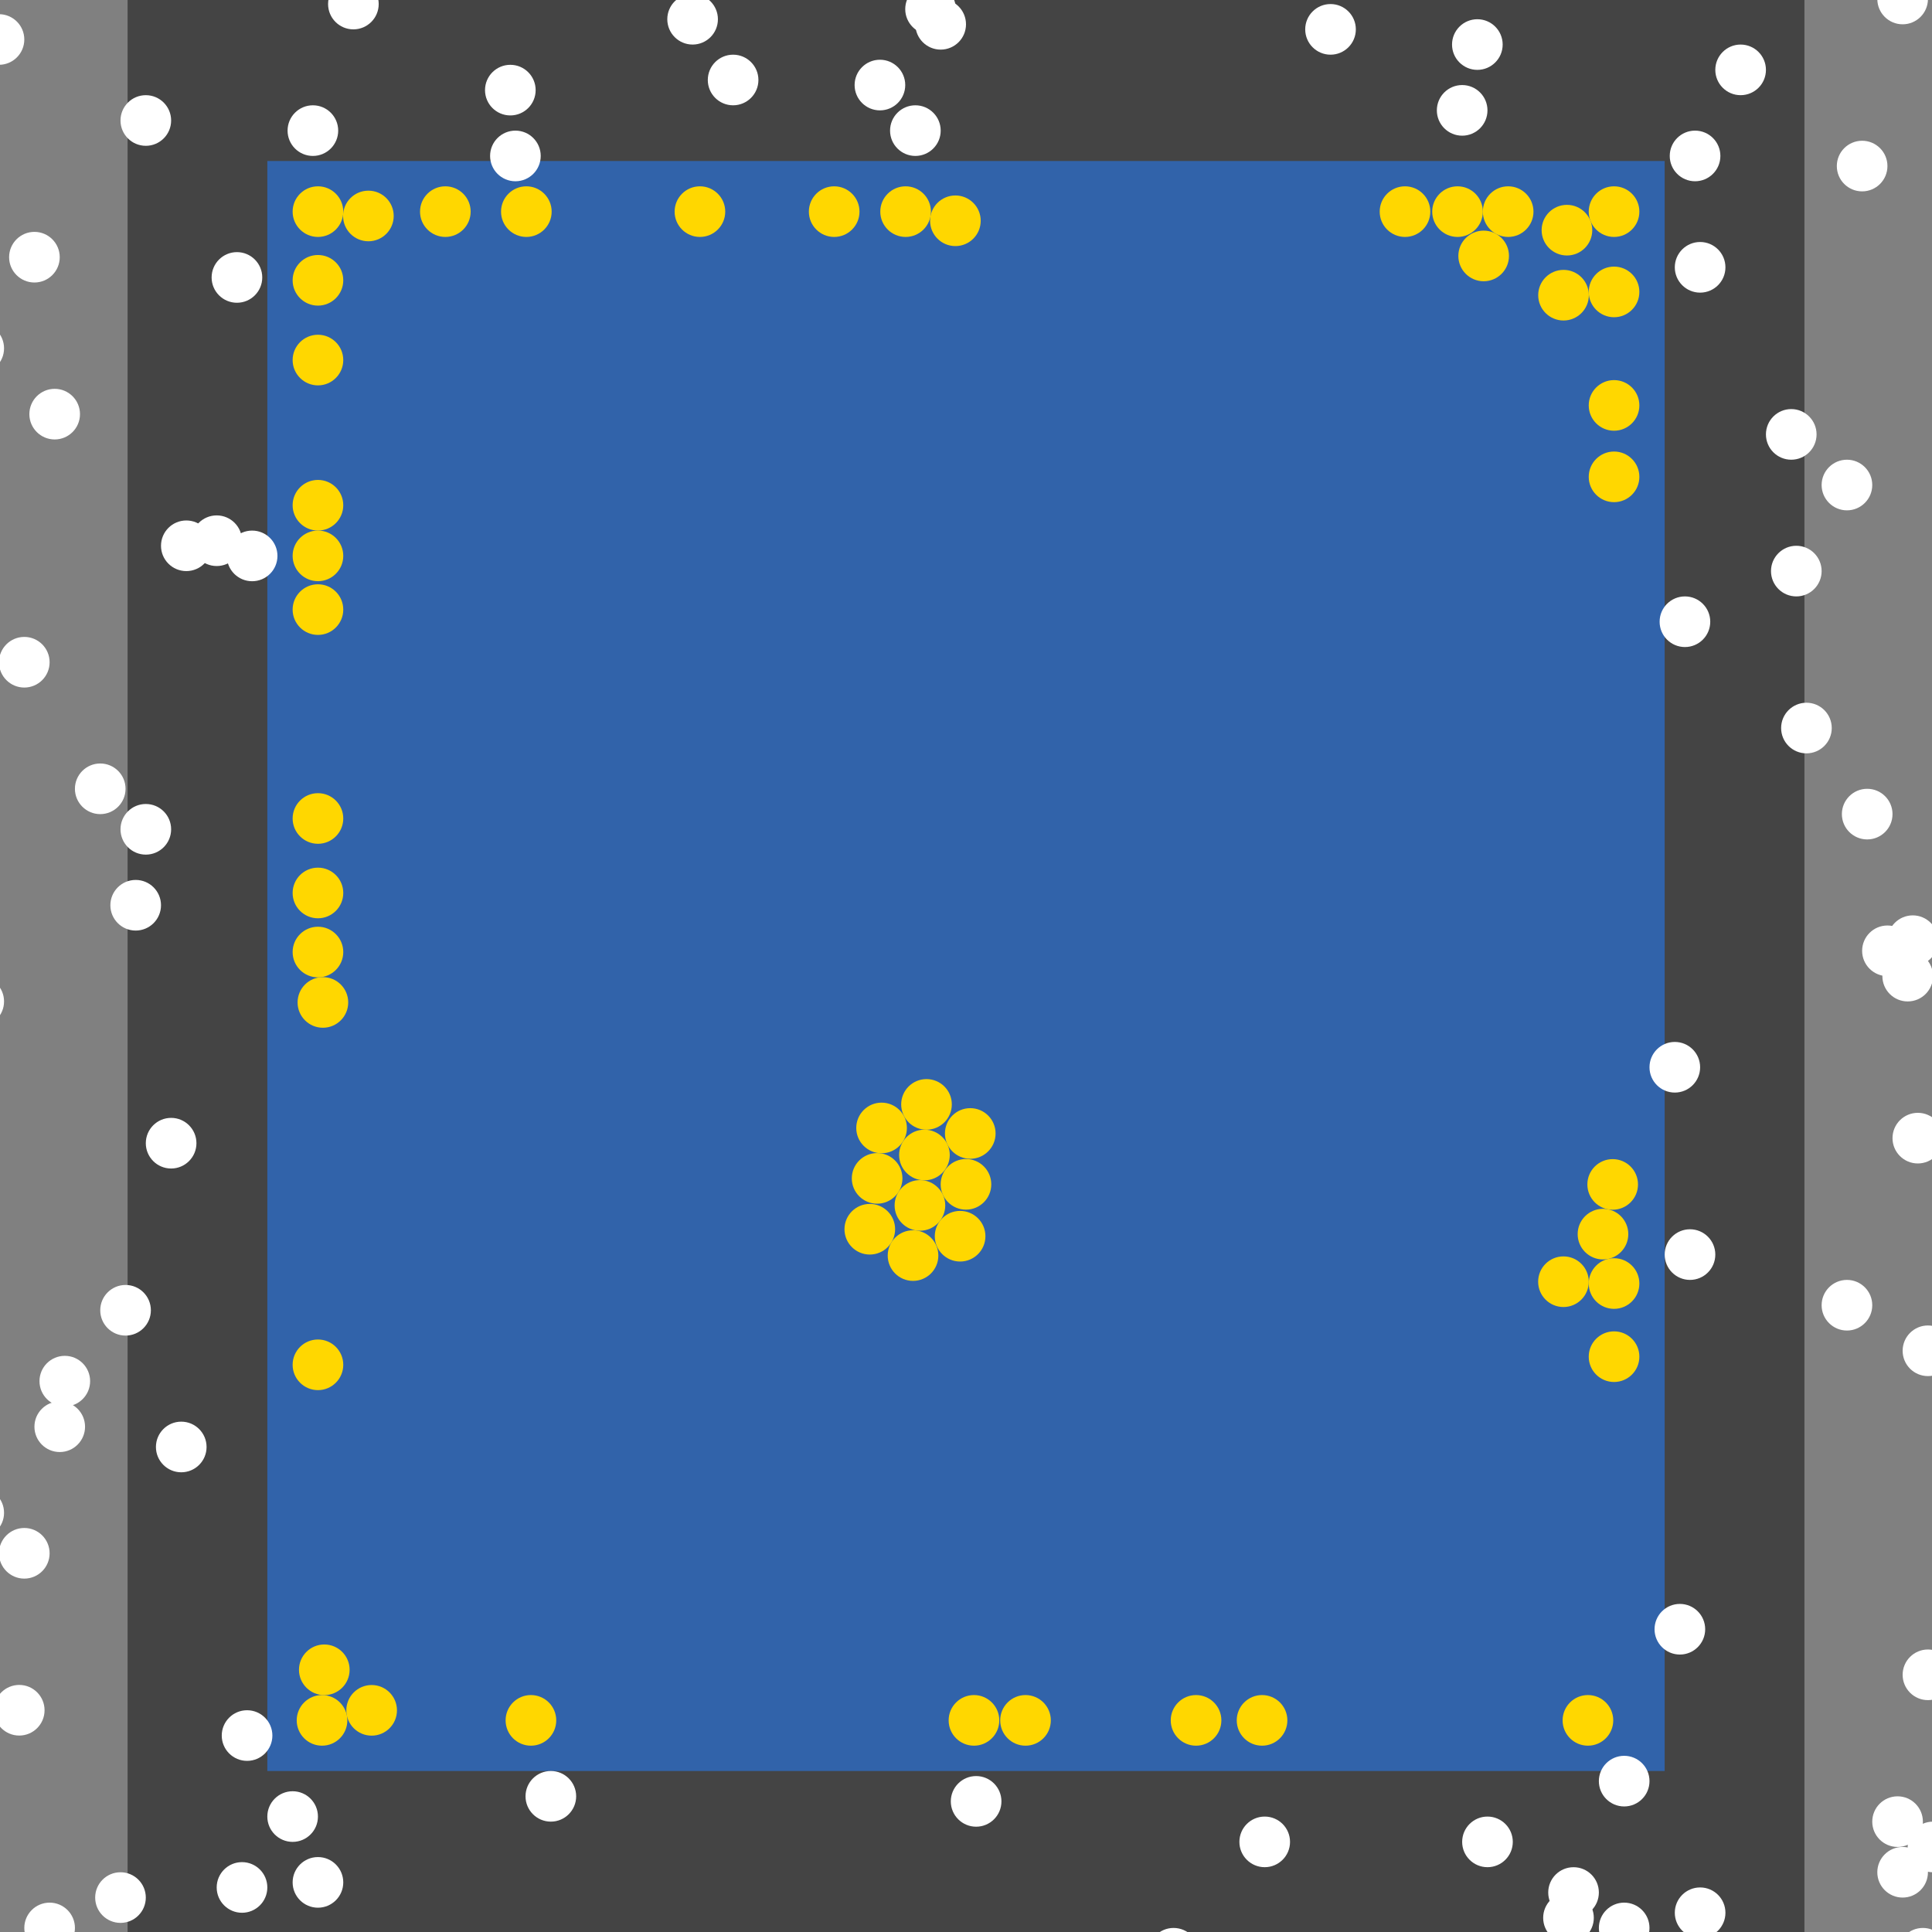 <?xml version="1.0" encoding="UTF-8"?>
<svg xmlns="http://www.w3.org/2000/svg" xmlns:xlink="http://www.w3.org/1999/xlink" width="512pt" height="512pt" viewBox="0 0 512 512" version="1.1">
<rect x="0" y="0" width="512" height="512" fill="#808080" stroke="none"/>
<g id="surface61">
<path style=" stroke:none;fill-rule:nonzero;fill:rgb(26.7%,26.7%,26.7%);fill-opacity:1;" d="M 33.812 0 L 478.191 0 L 478.191 512 L 33.812 512 Z M 33.812 0 "/>
<path style=" stroke:none;fill-rule:nonzero;fill:rgb(19.2%,38.8%,66.7%);fill-opacity:1;" d="M 70.844 42.668 L 441.156 42.668 L 441.156 469.332 L 70.844 469.332 Z M 70.844 42.668 "/>
<path style=" stroke:none;fill-rule:nonzero;fill:rgb(100%,100%,100%);fill-opacity:1;" d="M 42.668 239.898 C 42.668 243.605 39.664 246.609 35.957 246.609 C 32.254 246.609 29.25 243.605 29.25 239.898 C 29.25 236.195 32.254 233.191 35.957 233.191 C 39.664 233.191 42.668 236.195 42.668 239.898 "/>
<path style=" stroke:none;fill-rule:nonzero;fill:rgb(100%,100%,100%);fill-opacity:1;" d="M 518.977 489.461 C 518.977 493.164 515.973 496.168 512.27 496.168 C 508.562 496.168 505.559 493.164 505.559 489.461 C 505.559 485.754 508.562 482.75 512.27 482.75 C 515.973 482.75 518.977 485.754 518.977 489.461 "/>
<path style=" stroke:none;fill-rule:nonzero;fill:rgb(100%,100%,100%);fill-opacity:1;" d="M 141.953 23.883 C 141.953 27.59 138.949 30.59 135.246 30.59 C 131.539 30.59 128.535 27.59 128.535 23.883 C 128.535 20.18 131.539 17.176 135.246 17.176 C 138.949 17.176 141.953 20.18 141.953 23.883 "/>
<path style=" stroke:none;fill-rule:nonzero;fill:rgb(100%,100%,100%);fill-opacity:1;" d="M 143.297 41.324 C 143.297 45.031 140.293 48.035 136.586 48.035 C 132.883 48.035 129.879 45.031 129.879 41.324 C 129.879 37.621 132.883 34.617 136.586 34.617 C 140.293 34.617 143.297 37.621 143.297 41.324 "/>
<path style=" stroke:none;fill-rule:nonzero;fill:rgb(100%,100%,100%);fill-opacity:1;" d="M 15.832 68.16 C 15.832 71.863 12.828 74.867 9.125 74.867 C 5.418 74.867 2.414 71.863 2.414 68.16 C 2.414 64.453 5.418 61.449 9.125 61.449 C 12.828 61.449 15.832 64.453 15.832 68.16 "/>
<path style=" stroke:none;fill-rule:nonzero;fill:rgb(100%,100%,100%);fill-opacity:1;" d="M 422.375 508.242 C 422.375 511.949 419.371 514.953 415.664 514.953 C 411.961 514.953 408.957 511.949 408.957 508.242 C 408.957 504.539 411.961 501.535 415.664 501.535 C 419.371 501.535 422.375 504.539 422.375 508.242 "/>
<path style=" stroke:none;fill-rule:nonzero;fill:rgb(100%,100%,100%);fill-opacity:1;" d="M 1.074 92.309 C 1.074 96.016 -1.93 99.02 -5.637 99.02 C -9.34 99.02 -12.344 96.016 -12.344 92.309 C -12.344 88.605 -9.34 85.602 -5.637 85.602 C -1.93 85.602 1.074 88.605 1.074 92.309 "/>
<path style=" stroke:none;fill-rule:nonzero;fill:rgb(100%,100%,100%);fill-opacity:1;" d="M 517.637 443.84 C 517.637 447.547 514.633 450.551 510.926 450.551 C 507.223 450.551 504.219 447.547 504.219 443.84 C 504.219 440.137 507.223 437.133 510.926 437.133 C 514.633 437.133 517.637 440.137 517.637 443.84 "/>
<path style=" stroke:none;fill-rule:nonzero;fill:rgb(100%,100%,100%);fill-opacity:1;" d="M 21.199 109.754 C 21.199 113.457 18.195 116.461 14.492 116.461 C 10.785 116.461 7.781 113.457 7.781 109.754 C 7.781 106.047 10.785 103.043 14.492 103.043 C 18.195 103.043 21.199 106.047 21.199 109.754 "/>
<path style=" stroke:none;fill-rule:nonzero;fill:rgb(100%,100%,100%);fill-opacity:1;" d="M 72.184 459.941 C 72.184 463.645 69.18 466.648 65.477 466.648 C 61.77 466.648 58.766 463.645 58.766 459.941 C 58.766 456.234 61.77 453.23 65.477 453.23 C 69.18 453.23 72.184 456.234 72.184 459.941 "/>
<path style=" stroke:none;fill-rule:nonzero;fill:rgb(100%,100%,100%);fill-opacity:1;" d="M 23.883 366.02 C 23.883 369.727 20.879 372.73 17.176 372.73 C 13.469 372.73 10.465 369.727 10.465 366.02 C 10.465 362.316 13.469 359.312 17.176 359.312 C 20.879 359.312 23.883 362.316 23.883 366.02 "/>
<path style=" stroke:none;fill-rule:nonzero;fill:rgb(100%,100%,100%);fill-opacity:1;" d="M 89.625 34.617 C 89.625 38.32 86.625 41.324 82.918 41.324 C 79.215 41.324 76.211 38.32 76.211 34.617 C 76.211 30.91 79.215 27.906 82.918 27.906 C 86.625 27.906 89.625 30.91 89.625 34.617 "/>
<path style=" stroke:none;fill-rule:nonzero;fill:rgb(100%,100%,100%);fill-opacity:1;" d="M 200.988 21.199 C 200.988 24.902 197.984 27.906 194.281 27.906 C 190.574 27.906 187.574 24.902 187.574 21.199 C 187.574 17.492 190.574 14.492 194.281 14.492 C 197.984 14.492 200.988 17.492 200.988 21.199 "/>
<path style=" stroke:none;fill-rule:nonzero;fill:rgb(100%,100%,100%);fill-opacity:1;" d="M 513.609 249.289 C 513.609 252.996 510.605 256 506.902 256 C 503.195 256 500.191 252.996 500.191 249.289 C 500.191 245.586 503.195 242.582 506.902 242.582 C 510.605 242.582 513.609 245.586 513.609 249.289 "/>
<path style=" stroke:none;fill-rule:nonzero;fill:rgb(100%,100%,100%);fill-opacity:1;" d="M 496.168 345.895 C 496.168 349.602 493.164 352.605 489.461 352.605 C 485.754 352.605 482.75 349.602 482.75 345.895 C 482.75 342.191 485.754 339.188 489.461 339.188 C 493.164 339.188 496.168 342.191 496.168 345.895 "/>
<path style=" stroke:none;fill-rule:nonzero;fill:rgb(100%,100%,100%);fill-opacity:1;" d="M 467.992 18.516 C 467.992 22.223 464.988 25.223 461.281 25.223 C 457.578 25.223 454.574 22.223 454.574 18.516 C 454.574 14.812 457.578 11.809 461.281 11.809 C 464.988 11.809 467.992 14.812 467.992 18.516 "/>
<path style=" stroke:none;fill-rule:nonzero;fill:rgb(100%,100%,100%);fill-opacity:1;" d="M 454.574 332.477 C 454.574 336.184 451.57 339.188 447.867 339.188 C 444.16 339.188 441.156 336.184 441.156 332.477 C 441.156 328.773 444.16 325.77 447.867 325.77 C 451.57 325.77 454.574 328.773 454.574 332.477 "/>
<path style=" stroke:none;fill-rule:nonzero;fill:rgb(100%,100%,100%);fill-opacity:1;" d="M 69.5 73.527 C 69.5 77.23 66.496 80.234 62.793 80.234 C 59.086 80.234 56.082 77.23 56.082 73.527 C 56.082 69.82 59.086 66.816 62.793 66.816 C 66.496 66.816 69.5 69.82 69.5 73.527 "/>
<path style=" stroke:none;fill-rule:nonzero;fill:rgb(100%,100%,100%);fill-opacity:1;" d="M 256 6.441 C 256 10.145 252.996 13.148 249.289 13.148 C 245.586 13.148 242.582 10.145 242.582 6.441 C 242.582 2.734 245.586 -0.27 249.289 -0.27 C 252.996 -0.27 256 2.734 256 6.441 "/>
<path style=" stroke:none;fill-rule:nonzero;fill:rgb(100%,100%,100%);fill-opacity:1;" d="M 457.258 70.844 C 457.258 74.547 454.254 77.551 450.551 77.551 C 446.844 77.551 443.84 74.547 443.84 70.844 C 443.84 67.137 446.844 64.133 450.551 64.133 C 454.254 64.133 457.258 67.137 457.258 70.844 "/>
<path style=" stroke:none;fill-rule:nonzero;fill:rgb(100%,100%,100%);fill-opacity:1;" d="M 496.168 128.535 C 496.168 132.242 493.164 135.246 489.461 135.246 C 485.754 135.246 482.75 132.242 482.75 128.535 C 482.75 124.832 485.754 121.828 489.461 121.828 C 493.164 121.828 496.168 124.832 496.168 128.535 "/>
<path style=" stroke:none;fill-rule:nonzero;fill:rgb(100%,100%,100%);fill-opacity:1;" d="M 514.953 301.617 C 514.953 305.324 511.949 308.328 508.242 308.328 C 504.539 308.328 501.535 305.324 501.535 301.617 C 501.535 297.914 504.539 294.91 508.242 294.91 C 511.949 294.91 514.953 297.914 514.953 301.617 "/>
<path style=" stroke:none;fill-rule:nonzero;fill:rgb(100%,100%,100%);fill-opacity:1;" d="M 100.359 1.074 C 100.359 4.777 97.355 7.781 93.652 7.781 C 89.945 7.781 86.945 4.777 86.945 1.074 C 86.945 -2.633 89.945 -5.637 93.652 -5.637 C 97.355 -5.637 100.359 -2.633 100.359 1.074 "/>
<path style=" stroke:none;fill-rule:nonzero;fill:rgb(100%,100%,100%);fill-opacity:1;" d="M 501.535 215.746 C 501.535 219.453 498.531 222.457 494.824 222.457 C 491.121 222.457 488.117 219.453 488.117 215.746 C 488.117 212.043 491.121 209.039 494.824 209.039 C 498.531 209.039 501.535 212.043 501.535 215.746 "/>
<path style=" stroke:none;fill-rule:nonzero;fill:rgb(100%,100%,100%);fill-opacity:1;" d="M 45.352 219.773 C 45.352 223.48 42.348 226.484 38.641 226.484 C 34.938 226.484 31.934 223.48 31.934 219.773 C 31.934 216.07 34.938 213.066 38.641 213.066 C 42.348 213.066 45.352 216.07 45.352 219.773 "/>
<path style=" stroke:none;fill-rule:nonzero;fill:rgb(100%,100%,100%);fill-opacity:1;" d="M 64.133 143.297 C 64.133 147 61.133 150.004 57.426 150.004 C 53.723 150.004 50.719 147 50.719 143.297 C 50.719 139.59 53.723 136.586 57.426 136.586 C 61.133 136.586 64.133 139.59 64.133 143.297 "/>
<path style=" stroke:none;fill-rule:nonzero;fill:rgb(100%,100%,100%);fill-opacity:1;" d="M 500.191 44.008 C 500.191 47.715 497.188 50.715 493.484 50.715 C 489.777 50.715 486.777 47.715 486.777 44.008 C 486.777 40.305 489.777 37.301 493.484 37.301 C 497.188 37.301 500.191 40.305 500.191 44.008 "/>
<path style=" stroke:none;fill-rule:nonzero;fill:rgb(100%,100%,100%);fill-opacity:1;" d="M 1.074 400.906 C 1.074 404.609 -1.93 407.613 -5.637 407.613 C -9.34 407.613 -12.344 404.609 -12.344 400.906 C -12.344 397.199 -9.34 394.199 -5.637 394.199 C -1.93 394.199 1.074 397.199 1.074 400.906 "/>
<path style=" stroke:none;fill-rule:nonzero;fill:rgb(100%,100%,100%);fill-opacity:1;" d="M 19.859 510.926 C 19.859 514.633 16.855 517.637 13.148 517.637 C 9.445 517.637 6.441 514.633 6.441 510.926 C 6.441 507.223 9.445 504.219 13.148 504.219 C 16.855 504.219 19.859 507.223 19.859 510.926 "/>
<path style=" stroke:none;fill-rule:nonzero;fill:rgb(100%,100%,100%);fill-opacity:1;" d="M 423.715 501.535 C 423.715 505.238 420.711 508.242 417.008 508.242 C 413.301 508.242 410.297 505.238 410.297 501.535 C 410.297 497.828 413.301 494.828 417.008 494.828 C 420.711 494.828 423.715 497.828 423.715 501.535 "/>
<path style=" stroke:none;fill-rule:nonzero;fill:rgb(100%,100%,100%);fill-opacity:1;" d="M 22.539 378.098 C 22.539 381.801 19.535 384.805 15.832 384.805 C 12.125 384.805 9.125 381.801 9.125 378.098 C 9.125 374.391 12.125 371.387 15.832 371.387 C 19.535 371.387 22.539 374.391 22.539 378.098 "/>
<path style=" stroke:none;fill-rule:nonzero;fill:rgb(100%,100%,100%);fill-opacity:1;" d="M 510.926 496.168 C 510.926 499.875 507.922 502.875 504.219 502.875 C 500.512 502.875 497.508 499.875 497.508 496.168 C 497.508 492.465 500.512 489.461 504.219 489.461 C 507.922 489.461 510.926 492.465 510.926 496.168 "/>
<path style=" stroke:none;fill-rule:nonzero;fill:rgb(100%,100%,100%);fill-opacity:1;" d="M 73.527 147.32 C 73.527 151.027 70.523 154.031 66.816 154.031 C 63.113 154.031 60.109 151.027 60.109 147.32 C 60.109 143.617 63.113 140.613 66.816 140.613 C 70.523 140.613 73.527 143.617 73.527 147.32 "/>
<path style=" stroke:none;fill-rule:nonzero;fill:rgb(100%,100%,100%);fill-opacity:1;" d="M 481.41 115.117 C 481.41 118.824 478.406 121.828 474.699 121.828 C 470.996 121.828 467.992 118.824 467.992 115.117 C 467.992 111.414 470.996 108.41 474.699 108.41 C 478.406 108.41 481.41 111.414 481.41 115.117 "/>
<path style=" stroke:none;fill-rule:nonzero;fill:rgb(100%,100%,100%);fill-opacity:1;" d="M 482.75 151.348 C 482.75 155.051 479.746 158.055 476.043 158.055 C 472.336 158.055 469.332 155.051 469.332 151.348 C 469.332 147.641 472.336 144.637 476.043 144.637 C 479.746 144.637 482.75 147.641 482.75 151.348 "/>
<path style=" stroke:none;fill-rule:nonzero;fill:rgb(100%,100%,100%);fill-opacity:1;" d="M 190.254 5.098 C 190.254 8.805 187.254 11.809 183.547 11.809 C 179.844 11.809 176.84 8.805 176.84 5.098 C 176.84 1.395 179.844 -1.609 183.547 -1.609 C 187.254 -1.609 190.254 1.395 190.254 5.098 "/>
<path style=" stroke:none;fill-rule:nonzero;fill:rgb(100%,100%,100%);fill-opacity:1;" d="M 398.223 11.809 C 398.223 15.512 395.219 18.516 391.516 18.516 C 387.809 18.516 384.805 15.512 384.805 11.809 C 384.805 8.102 387.809 5.098 391.516 5.098 C 395.219 5.098 398.223 8.102 398.223 11.809 "/>
<path style=" stroke:none;fill-rule:nonzero;fill:rgb(100%,100%,100%);fill-opacity:1;" d="M 400.906 488.117 C 400.906 491.82 397.902 494.824 394.195 494.824 C 390.492 494.824 387.488 491.82 387.488 488.117 C 387.488 484.41 390.492 481.41 394.195 481.41 C 397.902 481.41 400.906 484.41 400.906 488.117 "/>
<path style=" stroke:none;fill-rule:nonzero;fill:rgb(100%,100%,100%);fill-opacity:1;" d="M 512.27 258.684 C 512.27 262.387 509.266 265.391 505.559 265.391 C 501.855 265.391 498.852 262.387 498.852 258.684 C 498.852 254.977 501.855 251.973 505.559 251.973 C 509.266 251.973 512.27 254.977 512.27 258.684 "/>
<path style=" stroke:none;fill-rule:nonzero;fill:rgb(100%,100%,100%);fill-opacity:1;" d="M 84.258 481.41 C 84.258 485.113 81.258 488.117 77.551 488.117 C 73.848 488.117 70.844 485.113 70.844 481.41 C 70.844 477.703 73.848 474.699 77.551 474.699 C 81.258 474.699 84.258 477.703 84.258 481.41 "/>
<path style=" stroke:none;fill-rule:nonzero;fill:rgb(100%,100%,100%);fill-opacity:1;" d="M 517.637 357.973 C 517.637 361.676 514.633 364.68 510.926 364.68 C 507.223 364.68 504.219 361.676 504.219 357.973 C 504.219 354.266 507.223 351.262 510.926 351.262 C 514.633 351.262 517.637 354.266 517.637 357.973 "/>
<path style=" stroke:none;fill-rule:nonzero;fill:rgb(100%,100%,100%);fill-opacity:1;" d="M 56.082 144.637 C 56.082 148.344 53.078 151.344 49.375 151.344 C 45.672 151.344 42.668 148.344 42.668 144.637 C 42.668 140.934 45.672 137.93 49.375 137.93 C 53.078 137.93 56.082 140.934 56.082 144.637 "/>
<path style=" stroke:none;fill-rule:nonzero;fill:rgb(100%,100%,100%);fill-opacity:1;" d="M 1.074 265.391 C 1.074 269.098 -1.93 272.102 -5.637 272.102 C -9.34 272.102 -12.344 269.098 -12.344 265.391 C -12.344 261.688 -9.34 258.684 -5.637 258.684 C -1.93 258.684 1.074 261.688 1.074 265.391 "/>
<path style=" stroke:none;fill-rule:nonzero;fill:rgb(100%,100%,100%);fill-opacity:1;" d="M 54.742 383.465 C 54.742 387.168 51.738 390.172 48.035 390.172 C 44.328 390.172 41.324 387.168 41.324 383.465 C 41.324 379.758 44.328 376.754 48.035 376.754 C 51.738 376.754 54.742 379.758 54.742 383.465 "/>
<path style=" stroke:none;fill-rule:nonzero;fill:rgb(100%,100%,100%);fill-opacity:1;" d="M 510.926 -0.27 C 510.926 3.438 507.922 6.441 504.219 6.441 C 500.512 6.441 497.508 3.438 497.508 -0.27 C 497.508 -3.973 500.512 -6.977 504.219 -6.977 C 507.922 -6.977 510.926 -3.973 510.926 -0.27 "/>
<path style=" stroke:none;fill-rule:nonzero;fill:rgb(100%,100%,100%);fill-opacity:1;" d="M 13.148 175.496 C 13.148 179.203 10.145 182.207 6.441 182.207 C 2.734 182.207 -0.27 179.203 -0.27 175.496 C -0.27 171.793 2.734 168.789 6.441 168.789 C 10.145 168.789 13.148 171.793 13.148 175.496 "/>
<path style=" stroke:none;fill-rule:nonzero;fill:rgb(100%,100%,100%);fill-opacity:1;" d="M 450.551 282.836 C 450.551 286.539 447.547 289.543 443.84 289.543 C 440.137 289.543 437.133 286.539 437.133 282.836 C 437.133 279.129 440.137 276.125 443.84 276.125 C 447.547 276.125 450.551 279.129 450.551 282.836 "/>
<path style=" stroke:none;fill-rule:nonzero;fill:rgb(100%,100%,100%);fill-opacity:1;" d="M 33.273 209.039 C 33.273 212.746 30.27 215.75 26.566 215.75 C 22.859 215.75 19.855 212.746 19.855 209.039 C 19.855 205.336 22.859 202.332 26.566 202.332 C 30.27 202.332 33.273 205.336 33.273 209.039 "/>
<path style=" stroke:none;fill-rule:nonzero;fill:rgb(100%,100%,100%);fill-opacity:1;" d="M 455.918 41.324 C 455.918 45.031 452.914 48.035 449.207 48.035 C 445.504 48.035 442.5 45.031 442.5 41.324 C 442.5 37.621 445.504 34.617 449.207 34.617 C 452.914 34.617 455.918 37.621 455.918 41.324 "/>
<path style=" stroke:none;fill-rule:nonzero;fill:rgb(100%,100%,100%);fill-opacity:1;" d="M 249.293 34.617 C 249.293 38.32 246.289 41.324 242.582 41.324 C 238.879 41.324 235.875 38.32 235.875 34.617 C 235.875 30.91 238.879 27.906 242.582 27.906 C 246.289 27.906 249.293 30.91 249.293 34.617 "/>
<path style=" stroke:none;fill-rule:nonzero;fill:rgb(100%,100%,100%);fill-opacity:1;" d="M 516.293 517.637 C 516.293 521.34 513.289 524.344 509.586 524.344 C 505.879 524.344 502.875 521.34 502.875 517.637 C 502.875 513.93 505.879 510.926 509.586 510.926 C 513.289 510.926 516.293 513.93 516.293 517.637 "/>
<path style=" stroke:none;fill-rule:nonzero;fill:rgb(100%,100%,100%);fill-opacity:1;" d="M 317.719 517.637 C 317.719 521.34 314.715 524.344 311.012 524.344 C 307.305 524.344 304.301 521.34 304.301 517.637 C 304.301 513.93 307.305 510.926 311.012 510.926 C 314.715 510.926 317.719 513.93 317.719 517.637 "/>
<path style=" stroke:none;fill-rule:nonzero;fill:rgb(100%,100%,100%);fill-opacity:1;" d="M 253.316 2.414 C 253.316 6.121 250.312 9.125 246.609 9.125 C 242.902 9.125 239.898 6.121 239.898 2.414 C 239.898 -1.289 242.902 -4.293 246.609 -4.293 C 250.312 -4.293 253.316 -1.289 253.316 2.414 "/>
<path style=" stroke:none;fill-rule:nonzero;fill:rgb(100%,100%,100%);fill-opacity:1;" d="M 6.441 10.465 C 6.441 14.172 3.438 17.172 -0.27 17.172 C -3.973 17.172 -6.977 14.172 -6.977 10.465 C -6.977 6.762 -3.973 3.758 -0.27 3.758 C 3.438 3.758 6.441 6.762 6.441 10.465 "/>
<path style=" stroke:none;fill-rule:nonzero;fill:rgb(100%,100%,100%);fill-opacity:1;" d="M 52.059 302.961 C 52.059 306.664 49.055 309.668 45.352 309.668 C 41.645 309.668 38.641 306.664 38.641 302.961 C 38.641 299.254 41.645 296.25 45.352 296.25 C 49.055 296.25 52.059 299.254 52.059 302.961 "/>
<path style=" stroke:none;fill-rule:nonzero;fill:rgb(100%,100%,100%);fill-opacity:1;" d="M 39.984 347.238 C 39.984 350.941 36.98 353.945 33.273 353.945 C 29.57 353.945 26.566 350.941 26.566 347.238 C 26.566 343.531 29.57 340.527 33.273 340.527 C 36.98 340.527 39.984 343.531 39.984 347.238 "/>
<path style=" stroke:none;fill-rule:nonzero;fill:rgb(100%,100%,100%);fill-opacity:1;" d="M 437.133 510.926 C 437.133 514.633 434.129 517.637 430.422 517.637 C 426.719 517.637 423.715 514.633 423.715 510.926 C 423.715 507.223 426.719 504.219 430.422 504.219 C 434.129 504.219 437.133 507.223 437.133 510.926 "/>
<path style=" stroke:none;fill-rule:nonzero;fill:rgb(100%,100%,100%);fill-opacity:1;" d="M 451.891 431.766 C 451.891 435.469 448.887 438.473 445.184 438.473 C 441.477 438.473 438.473 435.469 438.473 431.766 C 438.473 428.059 441.477 425.055 445.184 425.055 C 448.887 425.055 451.891 428.059 451.891 431.766 "/>
<path style=" stroke:none;fill-rule:nonzero;fill:rgb(100%,100%,100%);fill-opacity:1;" d="M 38.641 502.875 C 38.641 506.582 35.637 509.586 31.934 509.586 C 28.227 509.586 25.223 506.582 25.223 502.875 C 25.223 499.172 28.227 496.168 31.934 496.168 C 35.637 496.168 38.641 499.172 38.641 502.875 "/>
<path style=" stroke:none;fill-rule:nonzero;fill:rgb(100%,100%,100%);fill-opacity:1;" d="M 70.844 500.191 C 70.844 503.898 67.84 506.902 64.133 506.902 C 60.43 506.902 57.426 503.898 57.426 500.191 C 57.426 496.488 60.43 493.484 64.133 493.484 C 67.84 493.484 70.844 496.488 70.844 500.191 "/>
<path style=" stroke:none;fill-rule:nonzero;fill:rgb(100%,100%,100%);fill-opacity:1;" d="M 239.898 22.539 C 239.898 26.246 236.895 29.25 233.191 29.25 C 229.484 29.25 226.48 26.246 226.48 22.539 C 226.48 18.836 229.484 15.832 233.191 15.832 C 236.895 15.832 239.898 18.836 239.898 22.539 "/>
<path style=" stroke:none;fill-rule:nonzero;fill:rgb(100%,100%,100%);fill-opacity:1;" d="M 359.312 7.781 C 359.312 11.488 356.309 14.492 352.605 14.492 C 348.898 14.492 345.895 11.488 345.895 7.781 C 345.895 4.078 348.898 1.074 352.605 1.074 C 356.309 1.074 359.312 4.078 359.312 7.781 "/>
<path style=" stroke:none;fill-rule:nonzero;fill:rgb(100%,100%,100%);fill-opacity:1;" d="M 394.195 29.25 C 394.195 32.953 391.191 35.957 387.488 35.957 C 383.781 35.957 380.781 32.953 380.781 29.25 C 380.781 25.543 383.781 22.539 387.488 22.539 C 391.191 22.539 394.195 25.543 394.195 29.25 "/>
<path style=" stroke:none;fill-rule:nonzero;fill:rgb(100%,100%,100%);fill-opacity:1;" d="M 485.434 192.938 C 485.434 196.645 482.43 199.648 478.727 199.648 C 475.02 199.648 472.016 196.645 472.016 192.938 C 472.016 189.234 475.02 186.23 478.727 186.23 C 482.43 186.23 485.434 189.234 485.434 192.938 "/>
<path style=" stroke:none;fill-rule:nonzero;fill:rgb(100%,100%,100%);fill-opacity:1;" d="M 152.688 476.043 C 152.688 479.746 149.684 482.75 145.98 482.75 C 142.273 482.75 139.27 479.746 139.27 476.043 C 139.27 472.336 142.273 469.332 145.98 469.332 C 149.684 469.332 152.688 472.336 152.688 476.043 "/>
<path style=" stroke:none;fill-rule:nonzero;fill:rgb(100%,100%,100%);fill-opacity:1;" d="M 11.809 453.234 C 11.809 456.938 8.805 459.941 5.098 459.941 C 1.395 459.941 -1.609 456.938 -1.609 453.234 C -1.609 449.527 1.395 446.523 5.098 446.523 C 8.805 446.523 11.809 449.527 11.809 453.234 "/>
<path style=" stroke:none;fill-rule:nonzero;fill:rgb(100%,100%,100%);fill-opacity:1;" d="M 506.902 251.977 C 506.902 255.68 503.898 258.684 500.191 258.684 C 496.488 258.684 493.484 255.68 493.484 251.977 C 493.484 248.27 496.488 245.266 500.191 245.266 C 503.898 245.266 506.902 248.27 506.902 251.977 "/>
<path style=" stroke:none;fill-rule:nonzero;fill:rgb(100%,100%,100%);fill-opacity:1;" d="M 457.258 506.902 C 457.258 510.605 454.254 513.609 450.551 513.609 C 446.844 513.609 443.84 510.605 443.84 506.902 C 443.84 503.195 446.844 500.191 450.551 500.191 C 454.254 500.191 457.258 503.195 457.258 506.902 "/>
<path style=" stroke:none;fill-rule:nonzero;fill:rgb(100%,100%,100%);fill-opacity:1;" d="M 437.133 472.016 C 437.133 475.723 434.129 478.727 430.422 478.727 C 426.719 478.727 423.715 475.723 423.715 472.016 C 423.715 468.312 426.719 465.309 430.422 465.309 C 434.129 465.309 437.133 468.312 437.133 472.016 "/>
<path style=" stroke:none;fill-rule:nonzero;fill:rgb(100%,100%,100%);fill-opacity:1;" d="M 265.391 477.383 C 265.391 481.09 262.387 484.094 258.684 484.094 C 254.977 484.094 251.973 481.09 251.973 477.383 C 251.973 473.68 254.977 470.676 258.684 470.676 C 262.387 470.676 265.391 473.68 265.391 477.383 "/>
<path style=" stroke:none;fill-rule:nonzero;fill:rgb(100%,100%,100%);fill-opacity:1;" d="M 509.586 482.75 C 509.586 486.457 506.582 489.461 502.875 489.461 C 499.172 489.461 496.168 486.457 496.168 482.75 C 496.168 479.047 499.172 476.043 502.875 476.043 C 506.582 476.043 509.586 479.047 509.586 482.75 "/>
<path style=" stroke:none;fill-rule:nonzero;fill:rgb(100%,100%,100%);fill-opacity:1;" d="M 90.969 498.852 C 90.969 502.555 87.965 505.559 84.262 505.559 C 80.555 505.559 77.551 502.555 77.551 498.852 C 77.551 495.145 80.555 492.141 84.262 492.141 C 87.965 492.141 90.969 495.145 90.969 498.852 "/>
<path style=" stroke:none;fill-rule:nonzero;fill:rgb(100%,100%,100%);fill-opacity:1;" d="M 341.871 488.117 C 341.871 491.82 338.867 494.824 335.16 494.824 C 331.457 494.824 328.453 491.82 328.453 488.117 C 328.453 484.41 331.457 481.41 335.16 481.41 C 338.867 481.41 341.871 484.41 341.871 488.117 "/>
<path style=" stroke:none;fill-rule:nonzero;fill:rgb(100%,100%,100%);fill-opacity:1;" d="M 13.148 411.641 C 13.148 415.344 10.145 418.348 6.441 418.348 C 2.734 418.348 -0.27 415.344 -0.27 411.641 C -0.27 407.934 2.734 404.93 6.441 404.93 C 10.145 404.93 13.148 407.934 13.148 411.641 "/>
<path style=" stroke:none;fill-rule:nonzero;fill:rgb(100%,100%,100%);fill-opacity:1;" d="M 45.352 31.934 C 45.352 35.637 42.348 38.641 38.641 38.641 C 34.938 38.641 31.934 35.637 31.934 31.934 C 31.934 28.227 34.938 25.223 38.641 25.223 C 42.348 25.223 45.352 28.227 45.352 31.934 "/>
<path style=" stroke:none;fill-rule:nonzero;fill:rgb(100%,100%,100%);fill-opacity:1;" d="M 453.234 164.762 C 453.234 168.469 450.23 171.473 446.523 171.473 C 442.82 171.473 439.816 168.469 439.816 164.762 C 439.816 161.059 442.82 158.055 446.523 158.055 C 450.23 158.055 453.234 161.059 453.234 164.762 "/>
<path style=" stroke:none;fill-rule:nonzero;fill:rgb(100%,84.3%,0%);fill-opacity:1;" d="M 250.5 319.445 C 250.5 323.152 247.496 326.156 243.793 326.156 C 240.086 326.156 237.082 323.152 237.082 319.445 C 237.082 315.742 240.086 312.738 243.793 312.738 C 247.496 312.738 250.5 315.742 250.5 319.445 "/>
<path style=" stroke:none;fill-rule:nonzero;fill:rgb(100%,84.3%,0%);fill-opacity:1;" d="M 251.695 306.082 C 251.695 309.789 248.691 312.793 244.988 312.793 C 241.281 312.793 238.277 309.789 238.277 306.082 C 238.277 302.379 241.281 299.375 244.988 299.375 C 248.691 299.375 251.695 302.379 251.695 306.082 "/>
<path style=" stroke:none;fill-rule:nonzero;fill:rgb(100%,84.3%,0%);fill-opacity:1;" d="M 239.156 312.285 C 239.156 315.988 236.152 318.992 232.445 318.992 C 228.742 318.992 225.738 315.988 225.738 312.285 C 225.738 308.578 228.742 305.578 232.445 305.578 C 236.152 305.578 239.156 308.578 239.156 312.285 "/>
<path style=" stroke:none;fill-rule:nonzero;fill:rgb(100%,84.3%,0%);fill-opacity:1;" d="M 399.895 67.824 C 399.895 71.531 396.891 74.535 393.184 74.535 C 389.48 74.535 386.477 71.531 386.477 67.824 C 386.477 64.121 389.48 61.117 393.184 61.117 C 396.891 61.117 399.895 64.121 399.895 67.824 "/>
<path style=" stroke:none;fill-rule:nonzero;fill:rgb(100%,84.3%,0%);fill-opacity:1;" d="M 434.449 56.086 C 434.449 59.789 431.445 62.793 427.738 62.793 C 424.035 62.793 421.031 59.789 421.031 56.086 C 421.031 52.379 424.035 49.375 427.738 49.375 C 431.445 49.375 434.449 52.379 434.449 56.086 "/>
<path style=" stroke:none;fill-rule:nonzero;fill:rgb(100%,84.3%,0%);fill-opacity:1;" d="M 392.969 56.086 C 392.969 59.789 389.965 62.793 386.262 62.793 C 382.555 62.793 379.551 59.789 379.551 56.086 C 379.551 52.379 382.555 49.375 386.262 49.375 C 389.965 49.375 392.969 52.379 392.969 56.086 "/>
<path style=" stroke:none;fill-rule:nonzero;fill:rgb(100%,84.3%,0%);fill-opacity:1;" d="M 104.336 57.234 C 104.336 60.938 101.332 63.941 97.629 63.941 C 93.922 63.941 90.918 60.938 90.918 57.234 C 90.918 53.527 93.922 50.527 97.629 50.527 C 101.332 50.527 104.336 53.527 104.336 57.234 "/>
<path style=" stroke:none;fill-rule:nonzero;fill:rgb(100%,84.3%,0%);fill-opacity:1;" d="M 146.195 56.086 C 146.195 59.789 143.191 62.793 139.488 62.793 C 135.781 62.793 132.781 59.789 132.781 56.086 C 132.781 52.379 135.781 49.375 139.488 49.375 C 143.191 49.375 146.195 52.379 146.195 56.086 "/>
<path style=" stroke:none;fill-rule:nonzero;fill:rgb(100%,84.3%,0%);fill-opacity:1;" d="M 90.969 361.688 C 90.969 365.395 87.965 368.398 84.262 368.398 C 80.555 368.398 77.551 365.395 77.551 361.688 C 77.551 357.984 80.555 354.98 84.262 354.98 C 87.965 354.98 90.969 357.984 90.969 361.688 "/>
<path style=" stroke:none;fill-rule:nonzero;fill:rgb(100%,84.3%,0%);fill-opacity:1;" d="M 434.449 340.148 C 434.449 343.855 431.445 346.859 427.738 346.859 C 424.035 346.859 421.031 343.855 421.031 340.148 C 421.031 336.445 424.035 333.441 427.738 333.441 C 431.445 333.441 434.449 336.445 434.449 340.148 "/>
<path style=" stroke:none;fill-rule:nonzero;fill:rgb(100%,84.3%,0%);fill-opacity:1;" d="M 264.82 455.914 C 264.82 459.621 261.816 462.625 258.113 462.625 C 254.406 462.625 251.402 459.621 251.402 455.914 C 251.402 452.211 254.406 449.207 258.113 449.207 C 261.816 449.207 264.82 452.211 264.82 455.914 "/>
<path style=" stroke:none;fill-rule:nonzero;fill:rgb(100%,84.3%,0%);fill-opacity:1;" d="M 90.969 74.285 C 90.969 77.988 87.965 80.992 84.262 80.992 C 80.555 80.992 77.551 77.988 77.551 74.285 C 77.551 70.578 80.555 67.578 84.262 67.578 C 87.965 67.578 90.969 70.578 90.969 74.285 "/>
<path style=" stroke:none;fill-rule:nonzero;fill:rgb(100%,84.3%,0%);fill-opacity:1;" d="M 246.703 56.086 C 246.703 59.789 243.699 62.793 239.992 62.793 C 236.289 62.793 233.285 59.789 233.285 56.086 C 233.285 52.379 236.289 49.375 239.992 49.375 C 243.699 49.375 246.703 52.379 246.703 56.086 "/>
<path style=" stroke:none;fill-rule:nonzero;fill:rgb(100%,84.3%,0%);fill-opacity:1;" d="M 90.969 252.305 C 90.969 256.008 87.965 259.012 84.262 259.012 C 80.555 259.012 77.551 256.008 77.551 252.305 C 77.551 248.598 80.555 245.594 84.262 245.594 C 87.965 245.594 90.969 248.598 90.969 252.305 "/>
<path style=" stroke:none;fill-rule:nonzero;fill:rgb(100%,84.3%,0%);fill-opacity:1;" d="M 434.449 359.531 C 434.449 363.238 431.445 366.242 427.738 366.242 C 424.035 366.242 421.031 363.238 421.031 359.531 C 421.031 355.828 424.035 352.824 427.738 352.824 C 431.445 352.824 434.449 355.828 434.449 359.531 "/>
<path style=" stroke:none;fill-rule:nonzero;fill:rgb(100%,84.3%,0%);fill-opacity:1;" d="M 421.059 78.23 C 421.059 81.934 418.055 84.938 414.352 84.938 C 410.645 84.938 407.641 81.934 407.641 78.23 C 407.641 74.523 410.645 71.52 414.352 71.52 C 418.055 71.52 421.059 74.523 421.059 78.23 "/>
<path style=" stroke:none;fill-rule:nonzero;fill:rgb(100%,84.3%,0%);fill-opacity:1;" d="M 237.215 325.758 C 237.215 329.465 234.211 332.469 230.504 332.469 C 226.801 332.469 223.797 329.465 223.797 325.758 C 223.797 322.055 226.801 319.051 230.504 319.051 C 234.211 319.051 237.215 322.055 237.215 325.758 "/>
<path style=" stroke:none;fill-rule:nonzero;fill:rgb(100%,84.3%,0%);fill-opacity:1;" d="M 90.969 147.309 C 90.969 151.016 87.965 154.02 84.262 154.02 C 80.555 154.02 77.551 151.016 77.551 147.309 C 77.551 143.605 80.555 140.602 84.262 140.602 C 87.965 140.602 90.969 143.605 90.969 147.309 "/>
<path style=" stroke:none;fill-rule:nonzero;fill:rgb(100%,84.3%,0%);fill-opacity:1;" d="M 90.969 236.645 C 90.969 240.352 87.965 243.355 84.262 243.355 C 80.555 243.355 77.551 240.352 77.551 236.645 C 77.551 232.941 80.555 229.938 84.262 229.938 C 87.965 229.938 90.969 232.941 90.969 236.645 "/>
<path style=" stroke:none;fill-rule:nonzero;fill:rgb(100%,84.3%,0%);fill-opacity:1;" d="M 90.969 161.551 C 90.969 165.254 87.965 168.258 84.262 168.258 C 80.555 168.258 77.551 165.254 77.551 161.551 C 77.551 157.844 80.555 154.84 84.262 154.84 C 87.965 154.84 90.969 157.844 90.969 161.551 "/>
<path style=" stroke:none;fill-rule:nonzero;fill:rgb(100%,84.3%,0%);fill-opacity:1;" d="M 341.164 455.914 C 341.164 459.621 338.16 462.625 334.457 462.625 C 330.75 462.625 327.75 459.621 327.75 455.914 C 327.75 452.211 330.75 449.207 334.457 449.207 C 338.16 449.207 341.164 452.211 341.164 455.914 "/>
<path style=" stroke:none;fill-rule:nonzero;fill:rgb(100%,84.3%,0%);fill-opacity:1;" d="M 90.969 56.086 C 90.969 59.789 87.965 62.793 84.262 62.793 C 80.555 62.793 77.551 59.789 77.551 56.086 C 77.551 52.379 80.555 49.375 84.262 49.375 C 87.965 49.375 90.969 52.379 90.969 56.086 "/>
<path style=" stroke:none;fill-rule:nonzero;fill:rgb(100%,84.3%,0%);fill-opacity:1;" d="M 434.449 126.371 C 434.449 130.074 431.445 133.078 427.738 133.078 C 424.035 133.078 421.031 130.074 421.031 126.371 C 421.031 122.664 424.035 119.66 427.738 119.66 C 431.445 119.66 434.449 122.664 434.449 126.371 "/>
<path style=" stroke:none;fill-rule:nonzero;fill:rgb(100%,84.3%,0%);fill-opacity:1;" d="M 240.336 298.922 C 240.336 302.625 237.332 305.629 233.629 305.629 C 229.922 305.629 226.918 302.625 226.918 298.922 C 226.918 295.215 229.922 292.211 233.629 292.211 C 237.332 292.211 240.336 295.215 240.336 298.922 "/>
<path style=" stroke:none;fill-rule:nonzero;fill:rgb(100%,84.3%,0%);fill-opacity:1;" d="M 192.195 56.086 C 192.195 59.789 189.191 62.793 185.488 62.793 C 181.781 62.793 178.781 59.789 178.781 56.086 C 178.781 52.379 181.781 49.375 185.488 49.375 C 189.191 49.375 192.195 52.379 192.195 56.086 "/>
<path style=" stroke:none;fill-rule:nonzero;fill:rgb(100%,84.3%,0%);fill-opacity:1;" d="M 90.969 133.891 C 90.969 137.598 87.965 140.602 84.262 140.602 C 80.555 140.602 77.551 137.598 77.551 133.891 C 77.551 130.188 80.555 127.184 84.262 127.184 C 87.965 127.184 90.969 130.188 90.969 133.891 "/>
<path style=" stroke:none;fill-rule:nonzero;fill:rgb(100%,84.3%,0%);fill-opacity:1;" d="M 323.676 455.914 C 323.676 459.621 320.672 462.625 316.965 462.625 C 313.262 462.625 310.258 459.621 310.258 455.914 C 310.258 452.211 313.262 449.207 316.965 449.207 C 320.672 449.207 323.676 452.211 323.676 455.914 "/>
<path style=" stroke:none;fill-rule:nonzero;fill:rgb(100%,84.3%,0%);fill-opacity:1;" d="M 434.449 107.438 C 434.449 111.145 431.445 114.148 427.738 114.148 C 424.035 114.148 421.031 111.145 421.031 107.438 C 421.031 103.734 424.035 100.73 427.738 100.73 C 431.445 100.73 434.449 103.734 434.449 107.438 "/>
<path style=" stroke:none;fill-rule:nonzero;fill:rgb(100%,84.3%,0%);fill-opacity:1;" d="M 92.281 265.656 C 92.281 269.359 89.277 272.363 85.57 272.363 C 81.867 272.363 78.863 269.359 78.863 265.656 C 78.863 261.949 81.867 258.949 85.57 258.949 C 89.277 258.949 92.281 261.949 92.281 265.656 "/>
<path style=" stroke:none;fill-rule:nonzero;fill:rgb(100%,84.3%,0%);fill-opacity:1;" d="M 278.48 455.914 C 278.48 459.621 275.477 462.625 271.77 462.625 C 268.066 462.625 265.062 459.621 265.062 455.914 C 265.062 452.211 268.066 449.207 271.77 449.207 C 275.477 449.207 278.48 452.211 278.48 455.914 "/>
<path style=" stroke:none;fill-rule:nonzero;fill:rgb(100%,84.3%,0%);fill-opacity:1;" d="M 262.699 313.863 C 262.699 317.566 259.695 320.57 255.992 320.57 C 252.285 320.57 249.285 317.566 249.285 313.863 C 249.285 310.156 252.285 307.152 255.992 307.152 C 259.695 307.152 262.699 310.156 262.699 313.863 "/>
<path style=" stroke:none;fill-rule:nonzero;fill:rgb(100%,84.3%,0%);fill-opacity:1;" d="M 252.242 292.676 C 252.242 296.383 249.238 299.387 245.531 299.387 C 241.828 299.387 238.824 296.383 238.824 292.676 C 238.824 288.973 241.828 285.969 245.531 285.969 C 249.238 285.969 252.242 288.973 252.242 292.676 "/>
<path style=" stroke:none;fill-rule:nonzero;fill:rgb(100%,84.3%,0%);fill-opacity:1;" d="M 427.527 455.914 C 427.527 459.621 424.523 462.625 420.816 462.625 C 417.113 462.625 414.109 459.621 414.109 455.914 C 414.109 452.211 417.113 449.207 420.816 449.207 C 424.523 449.207 427.527 452.211 427.527 455.914 "/>
<path style=" stroke:none;fill-rule:nonzero;fill:rgb(100%,84.3%,0%);fill-opacity:1;" d="M 90.969 95.422 C 90.969 99.125 87.965 102.129 84.262 102.129 C 80.555 102.129 77.551 99.125 77.551 95.422 C 77.551 91.715 80.555 88.711 84.262 88.711 C 87.965 88.711 90.969 91.715 90.969 95.422 "/>
<path style=" stroke:none;fill-rule:nonzero;fill:rgb(100%,84.3%,0%);fill-opacity:1;" d="M 147.41 455.914 C 147.41 459.621 144.406 462.625 140.699 462.625 C 136.996 462.625 133.992 459.621 133.992 455.914 C 133.992 452.211 136.996 449.207 140.699 449.207 C 144.406 449.207 147.41 452.211 147.41 455.914 "/>
<path style=" stroke:none;fill-rule:nonzero;fill:rgb(100%,84.3%,0%);fill-opacity:1;" d="M 434.086 313.887 C 434.086 317.594 431.082 320.594 427.375 320.594 C 423.672 320.594 420.668 317.594 420.668 313.887 C 420.668 310.184 423.672 307.18 427.375 307.18 C 431.082 307.18 434.086 310.184 434.086 313.887 "/>
<path style=" stroke:none;fill-rule:nonzero;fill:rgb(100%,84.3%,0%);fill-opacity:1;" d="M 434.449 77.363 C 434.449 81.066 431.445 84.07 427.738 84.07 C 424.035 84.07 421.031 81.066 421.031 77.363 C 421.031 73.656 424.035 70.652 427.738 70.652 C 431.445 70.652 434.449 73.656 434.449 77.363 "/>
<path style=" stroke:none;fill-rule:nonzero;fill:rgb(100%,84.3%,0%);fill-opacity:1;" d="M 259.898 58.508 C 259.898 62.215 256.895 65.215 253.188 65.215 C 249.484 65.215 246.48 62.215 246.48 58.508 C 246.48 54.805 249.484 51.801 253.188 51.801 C 256.895 51.801 259.898 54.805 259.898 58.508 "/>
<path style=" stroke:none;fill-rule:nonzero;fill:rgb(100%,84.3%,0%);fill-opacity:1;" d="M 261.148 327.609 C 261.148 331.316 258.145 334.32 254.441 334.32 C 250.734 334.32 247.73 331.316 247.73 327.609 C 247.73 323.906 250.734 320.902 254.441 320.902 C 258.145 320.902 261.148 323.906 261.148 327.609 "/>
<path style=" stroke:none;fill-rule:nonzero;fill:rgb(100%,84.3%,0%);fill-opacity:1;" d="M 431.516 327.055 C 431.516 330.762 428.512 333.766 424.805 333.766 C 421.102 333.766 418.098 330.762 418.098 327.055 C 418.098 323.352 421.102 320.348 424.805 320.348 C 428.512 320.348 431.516 323.352 431.516 327.055 "/>
<path style=" stroke:none;fill-rule:nonzero;fill:rgb(100%,84.3%,0%);fill-opacity:1;" d="M 92.652 442.512 C 92.652 446.219 89.648 449.223 85.945 449.223 C 82.238 449.223 79.234 446.219 79.234 442.512 C 79.234 438.809 82.238 435.805 85.945 435.805 C 89.648 435.805 92.652 438.809 92.652 442.512 "/>
<path style=" stroke:none;fill-rule:nonzero;fill:rgb(100%,84.3%,0%);fill-opacity:1;" d="M 263.84 300.379 C 263.84 304.086 260.836 307.09 257.133 307.09 C 253.426 307.09 250.422 304.086 250.422 300.379 C 250.422 296.676 253.426 293.672 257.133 293.672 C 260.836 293.672 263.84 296.676 263.84 300.379 "/>
<path style=" stroke:none;fill-rule:nonzero;fill:rgb(100%,84.3%,0%);fill-opacity:1;" d="M 227.777 56.086 C 227.777 59.789 224.773 62.793 221.066 62.793 C 217.363 62.793 214.359 59.789 214.359 56.086 C 214.359 52.379 217.363 49.375 221.066 49.375 C 224.773 49.375 227.777 52.379 227.777 56.086 "/>
<path style=" stroke:none;fill-rule:nonzero;fill:rgb(100%,84.3%,0%);fill-opacity:1;" d="M 421.039 339.664 C 421.039 343.371 418.035 346.375 414.332 346.375 C 410.625 346.375 407.625 343.371 407.625 339.664 C 407.625 335.961 410.625 332.957 414.332 332.957 C 418.035 332.957 421.039 335.961 421.039 339.664 "/>
<path style=" stroke:none;fill-rule:nonzero;fill:rgb(100%,84.3%,0%);fill-opacity:1;" d="M 105.199 453.258 C 105.199 456.961 102.195 459.965 98.492 459.965 C 94.785 459.965 91.781 456.961 91.781 453.258 C 91.781 449.551 94.785 446.547 98.492 446.547 C 102.195 446.547 105.199 449.551 105.199 453.258 "/>
<path style=" stroke:none;fill-rule:nonzero;fill:rgb(100%,84.3%,0%);fill-opacity:1;" d="M 92.047 455.914 C 92.047 459.621 89.047 462.625 85.34 462.625 C 81.637 462.625 78.633 459.621 78.633 455.914 C 78.633 452.211 81.637 449.207 85.34 449.207 C 89.047 449.207 92.047 452.211 92.047 455.914 "/>
<path style=" stroke:none;fill-rule:nonzero;fill:rgb(100%,84.3%,0%);fill-opacity:1;" d="M 379.047 56.086 C 379.047 59.789 376.047 62.793 372.34 62.793 C 368.637 62.793 365.633 59.789 365.633 56.086 C 365.633 52.379 368.637 49.375 372.34 49.375 C 376.047 49.375 379.047 52.379 379.047 56.086 "/>
<path style=" stroke:none;fill-rule:nonzero;fill:rgb(100%,84.3%,0%);fill-opacity:1;" d="M 248.672 332.738 C 248.672 336.445 245.668 339.449 241.965 339.449 C 238.258 339.449 235.254 336.445 235.254 332.738 C 235.254 329.035 238.258 326.031 241.965 326.031 C 245.668 326.031 248.672 329.035 248.672 332.738 "/>
<path style=" stroke:none;fill-rule:nonzero;fill:rgb(100%,84.3%,0%);fill-opacity:1;" d="M 406.387 56.086 C 406.387 59.789 403.383 62.793 399.676 62.793 C 395.973 62.793 392.969 59.789 392.969 56.086 C 392.969 52.379 395.973 49.375 399.676 49.375 C 403.383 49.375 406.387 52.379 406.387 56.086 "/>
<path style=" stroke:none;fill-rule:nonzero;fill:rgb(100%,84.3%,0%);fill-opacity:1;" d="M 90.969 216.906 C 90.969 220.609 87.965 223.613 84.262 223.613 C 80.555 223.613 77.551 220.609 77.551 216.906 C 77.551 213.199 80.555 210.199 84.262 210.199 C 87.965 210.199 90.969 213.199 90.969 216.906 "/>
<path style=" stroke:none;fill-rule:nonzero;fill:rgb(100%,84.3%,0%);fill-opacity:1;" d="M 124.73 56.086 C 124.73 59.789 121.727 62.793 118.02 62.793 C 114.316 62.793 111.312 59.789 111.312 56.086 C 111.312 52.379 114.316 49.375 118.02 49.375 C 121.727 49.375 124.73 52.379 124.73 56.086 "/>
<path style=" stroke:none;fill-rule:nonzero;fill:rgb(100%,84.3%,0%);fill-opacity:1;" d="M 421.965 60.996 C 421.965 64.703 418.961 67.707 415.254 67.707 C 411.551 67.707 408.547 64.703 408.547 60.996 C 408.547 57.293 411.551 54.289 415.254 54.289 C 418.961 54.289 421.965 57.293 421.965 60.996 "/>
</g>
</svg>
